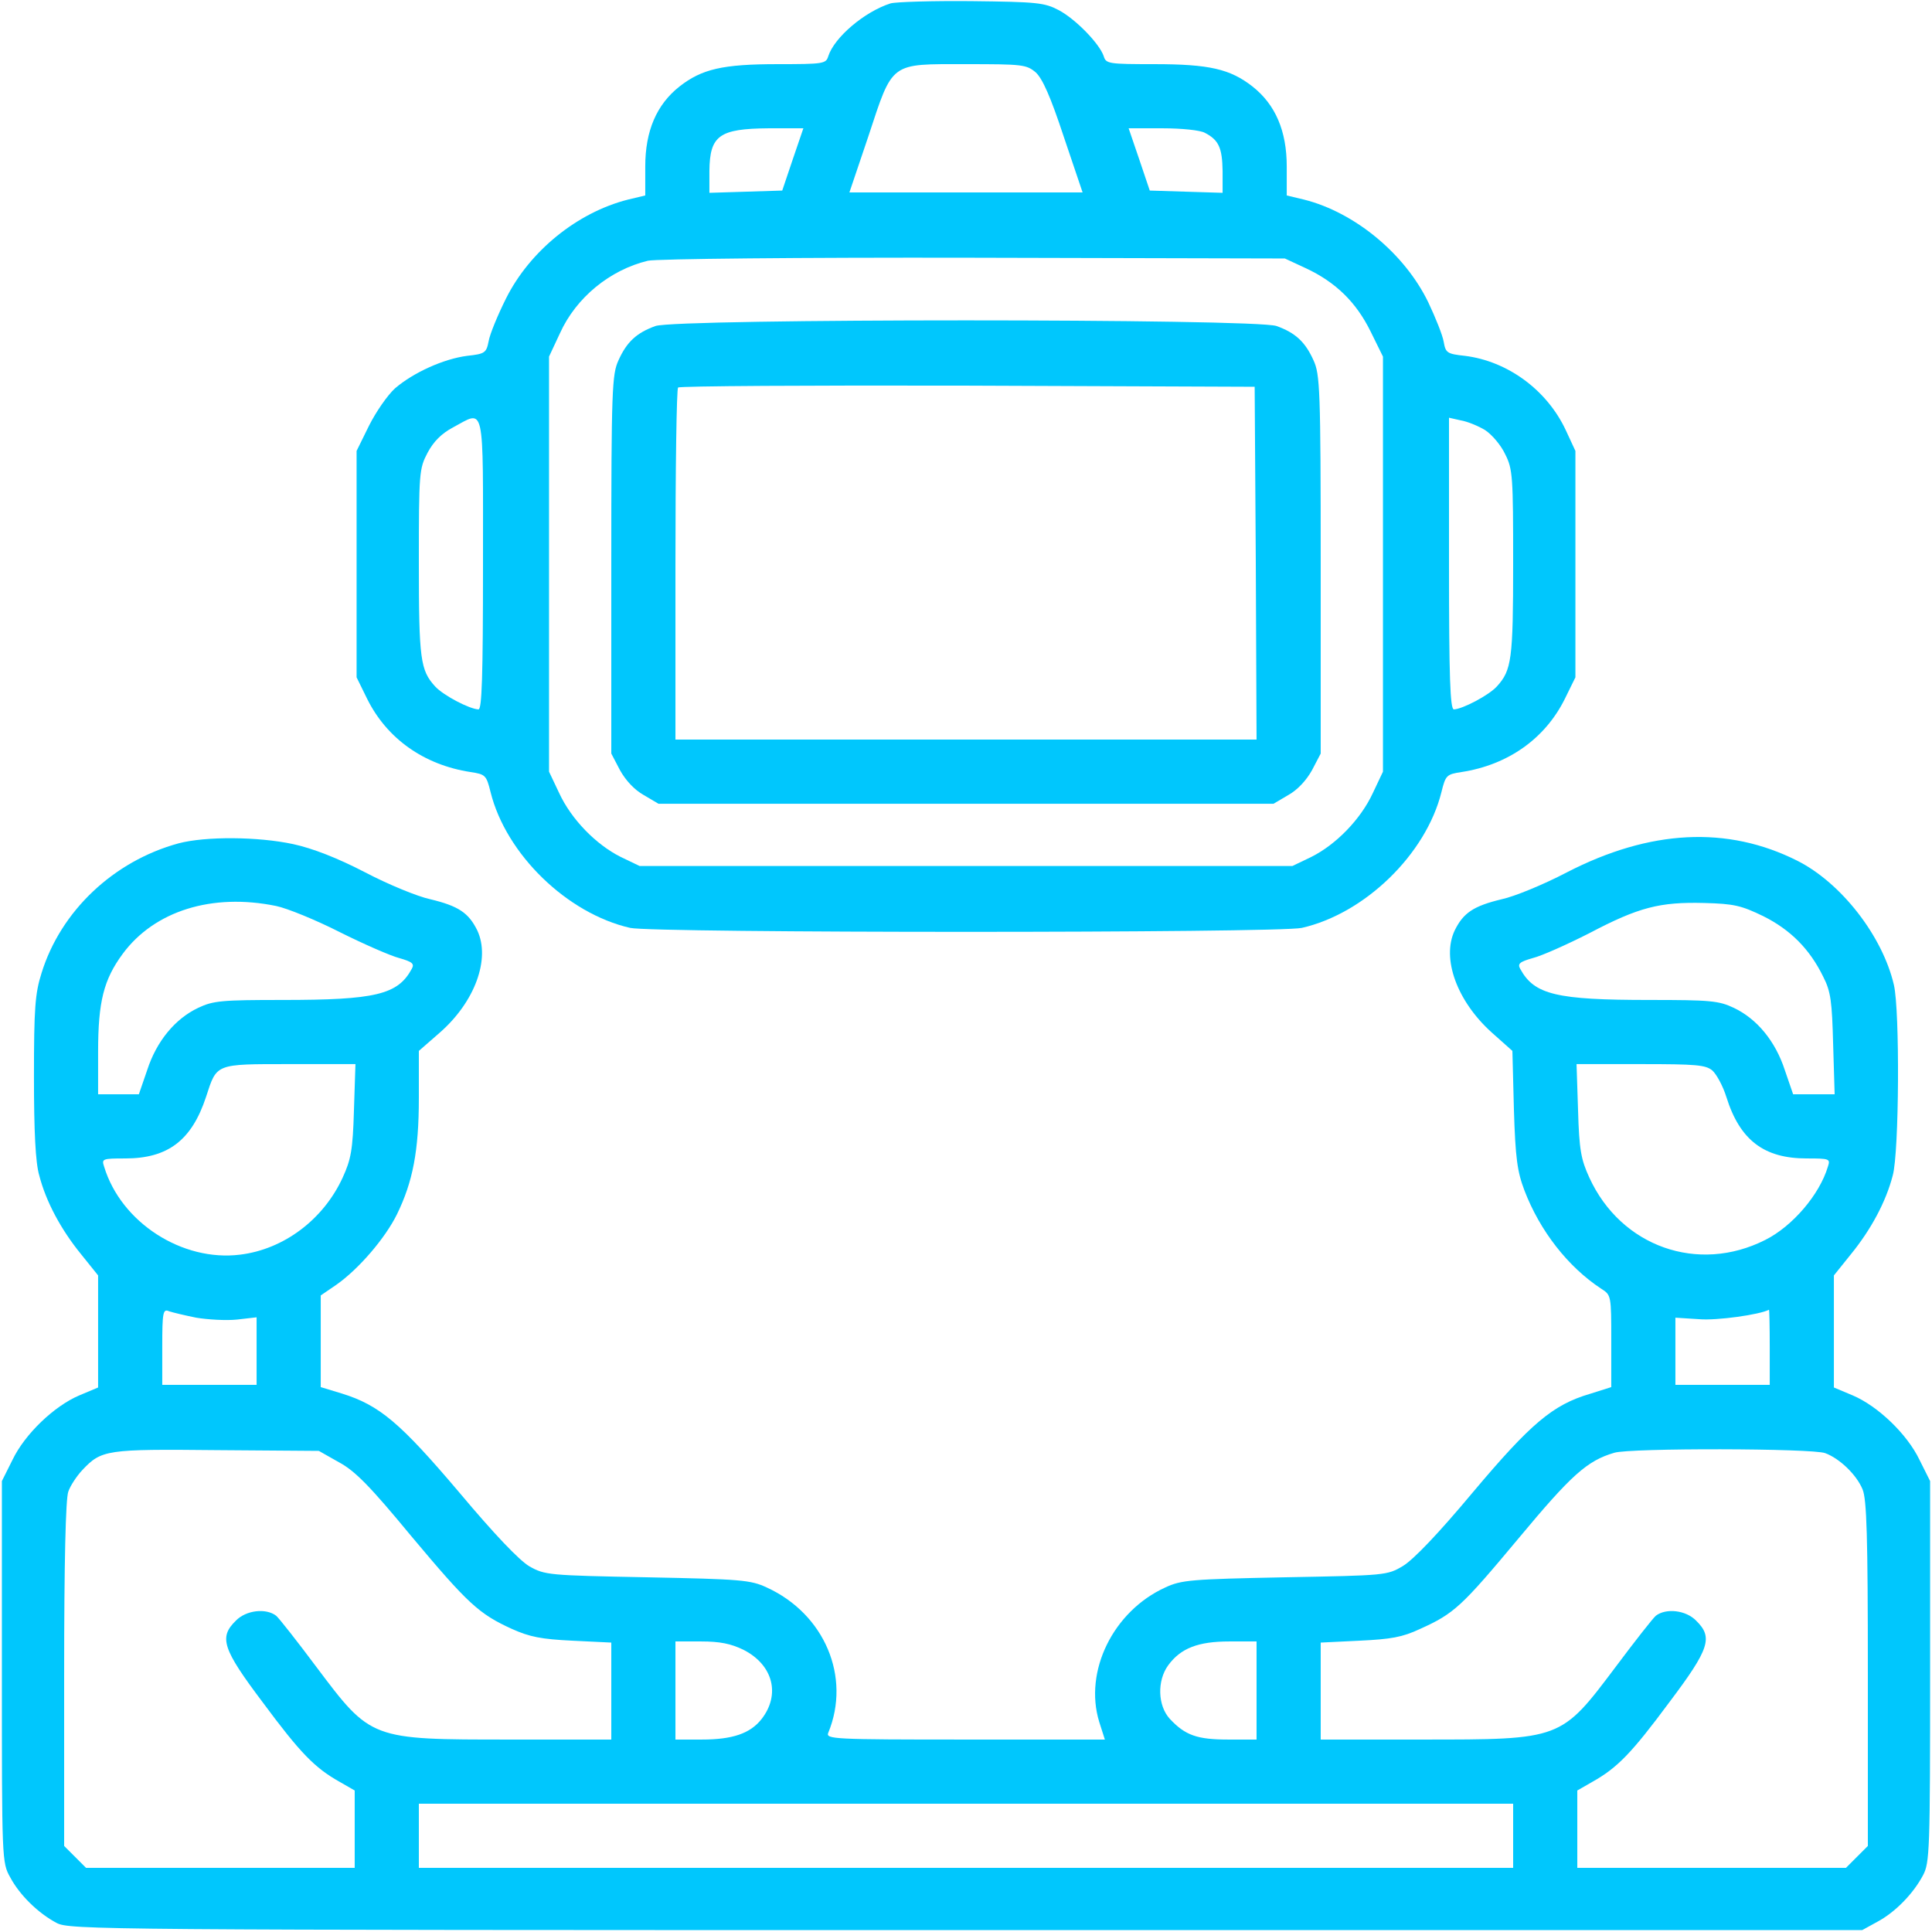 <?xml version="1.0" standalone="no"?>
<!DOCTYPE svg PUBLIC "-//W3C//DTD SVG 20010904//EN"
 "http://www.w3.org/TR/2001/REC-SVG-20010904/DTD/svg10.dtd">
<svg version="1.0" xmlns="http://www.w3.org/2000/svg"
 width="64" height="64" viewBox="0 0 512 512"
 preserveAspectRatio="xMidYMid meet">

<g transform="translate(0,512) scale(0.1,-0.1)"
fill="#00c7fd" stroke="none">
<path d="M2360 5111 c-69 -22 -149 -90 -165 -140 -6 -20 -13 -21 -134 -21
-146 0 -201 -13 -260 -59 -61 -48 -91 -118 -91 -212 l0 -77 -46 -11 c-134 -34
-260 -136 -323 -262 -22 -44 -43 -95 -46 -113 -6 -31 -10 -34 -57 -39 -62 -8
-142 -44 -191 -86 -20 -18 -51 -63 -69 -99 l-33 -67 0 -300 0 -300 28 -57 c52
-105 150 -175 274 -194 39 -6 42 -8 53 -53 41 -165 203 -322 370 -360 62 -14
1718 -14 1780 0 167 38 329 195 370 360 11 45 14 47 53 53 124 19 222 89 274
194 l28 57 0 300 0 300 -26 56 c-50 106 -154 182 -267 196 -47 5 -51 8 -56 37
-3 18 -22 65 -41 105 -62 128 -194 238 -329 272 l-46 11 0 77 c0 94 -30 164
-91 212 -59 46 -114 59 -260 59 -121 0 -128 1 -134 21 -11 33 -74 98 -119 122
-38 20 -57 22 -231 24 -104 1 -201 -2 -215 -6z m385 -183 c18 -17 39 -64 74
-170 l50 -148 -309 0 -309 0 50 148 c66 200 56 192 259 192 150 0 160 -1 185
-22z m-644 -230 l-28 -83 -96 -3 -97 -3 0 58 c1 94 26 112 157 113 l92 0 -28
-82z m1092 70 c37 -19 46 -40 47 -101 l0 -58 -97 3 -96 3 -28 83 -28 82 90 0
c50 0 100 -5 112 -12z m268 -359 c79 -37 133 -90 171 -167 l33 -67 0 -550 0
-550 -27 -57 c-32 -69 -97 -136 -163 -169 l-50 -24 -865 0 -865 0 -50 24 c-66
33 -131 100 -163 169 l-27 57 0 550 0 550 29 62 c43 95 133 168 233 192 21 5
401 9 863 8 l825 -2 56 -26z m-2181 -784 c0 -301 -3 -385 -12 -385 -24 1 -93
37 -115 61 -39 43 -43 71 -43 328 0 239 1 249 23 291 16 30 37 51 67 67 86 46
80 74 80 -362z m2656 355 c18 -12 42 -40 53 -64 20 -39 21 -60 21 -289 0 -255
-4 -283 -43 -326 -22 -24 -91 -60 -114 -61 -10 0 -13 84 -13 386 l0 387 31 -7
c18 -3 47 -15 65 -26z"/>
<path d="M1737 4256 c-50 -18 -76 -42 -98 -91 -17 -37 -19 -76 -19 -541 l0
-501 23 -44 c15 -27 38 -52 63 -66 l39 -23 815 0 815 0 39 23 c25 14 48 39 63
66 l23 44 0 501 c0 465 -2 504 -19 541 -22 49 -48 73 -98 91 -56 20 -1590 20
-1646 0z m1591 -628 l2 -468 -770 0 -770 0 0 463 c0 255 3 467 7 470 3 4 349
6 767 5 l761 -3 3 -467z"/>
<path d="M473 2885 c-172 -47 -312 -179 -363 -344 -17 -54 -20 -92 -20 -275 0
-144 4 -227 14 -261 18 -70 58 -144 111 -209 l45 -56 0 -149 0 -148 -50 -21
c-66 -28 -144 -102 -177 -171 l-28 -56 0 -505 c0 -499 0 -506 22 -545 25 -47
74 -95 123 -121 34 -18 113 -19 2410 -19 l2375 0 40 22 c47 25 95 74 121 123
18 33 19 67 19 540 l0 505 -28 56 c-33 69 -111 143 -177 171 l-50 21 0 148 0
149 45 56 c53 65 93 139 111 209 17 61 19 437 3 505 -30 129 -139 270 -256
329 -185 93 -390 83 -611 -31 -61 -32 -139 -64 -172 -71 -75 -18 -102 -36
-125 -83 -35 -74 6 -187 98 -270 l55 -49 4 -155 c4 -130 9 -165 28 -215 41
-107 115 -202 203 -260 27 -17 27 -18 27 -139 l0 -122 -57 -18 c-98 -29 -156
-78 -310 -261 -91 -109 -157 -178 -185 -195 -42 -25 -46 -25 -313 -30 -249 -5
-274 -7 -317 -27 -138 -63 -216 -222 -175 -356 l15 -47 -370 0 c-349 0 -370 1
-363 18 61 148 -10 315 -163 385 -43 20 -68 22 -317 27 -262 5 -271 6 -312 29
-27 16 -92 84 -186 196 -156 184 -211 231 -311 262 l-56 17 0 122 0 121 41 28
c60 42 130 124 161 187 42 86 58 168 58 308 l0 125 55 48 c94 82 135 196 100
271 -23 47 -50 65 -125 83 -33 7 -111 39 -172 71 -73 38 -140 64 -191 75 -93
20 -232 21 -304 2z m259 -166 c29 -6 105 -37 168 -69 64 -32 135 -63 158 -69
35 -10 41 -15 33 -29 -37 -68 -96 -82 -342 -82 -162 0 -184 -2 -224 -21 -61
-29 -110 -88 -135 -165 l-22 -64 -54 0 -54 0 0 113 c0 133 15 191 65 259 84
114 237 162 407 127z m3941 -27 c72 -36 123 -87 159 -161 20 -39 23 -66 26
-178 l4 -133 -55 0 -55 0 -22 64 c-25 77 -74 136 -135 165 -40 19 -62 21 -224
21 -246 0 -305 14 -342 82 -8 14 -2 19 33 29 24 6 91 36 150 66 131 69 187 83
304 80 80 -2 99 -7 157 -35z m-3735 -514 c-3 -106 -8 -131 -30 -179 -51 -111
-156 -190 -272 -204 -153 -19 -315 85 -360 233 -7 21 -5 22 56 22 113 0 176
48 214 163 29 89 23 87 222 87 l174 0 -4 -122z m3600 105 c11 -10 28 -41 37
-70 36 -115 100 -163 213 -163 61 0 63 -1 56 -22 -22 -74 -94 -158 -166 -194
-178 -90 -382 -18 -466 165 -22 48 -27 73 -30 179 l-4 122 170 0 c147 0 172
-2 190 -17z m-4018 -655 c30 -5 79 -8 108 -5 l52 6 0 -90 0 -89 -125 0 -125 0
0 101 c0 92 2 101 18 94 9 -3 42 -11 72 -17z m4170 -78 l0 -100 -125 0 -125 0
0 89 0 89 63 -4 c47 -4 160 12 185 25 1 0 2 -44 2 -99z m-3792 -305 c43 -23
83 -64 192 -196 150 -179 179 -206 267 -246 47 -21 77 -27 160 -31 l103 -5 0
-128 0 -129 -268 0 c-371 0 -368 -1 -514 193 -50 67 -98 128 -106 135 -27 21
-80 15 -107 -13 -45 -44 -36 -74 71 -216 100 -135 138 -174 204 -211 l40 -23
0 -102 0 -103 -356 0 -356 0 -29 29 -29 29 0 456 c0 297 4 464 11 483 5 15 22
41 37 57 51 54 63 56 357 53 l270 -2 53 -30z m3939 24 c38 -14 83 -57 99 -96
11 -26 14 -123 14 -488 l0 -457 -29 -29 -29 -29 -356 0 -356 0 0 103 0 102 40
23 c66 37 104 76 204 211 107 142 116 172 71 216 -27 28 -80 34 -107 13 -8 -7
-56 -68 -106 -135 -146 -194 -143 -193 -514 -193 l-268 0 0 129 0 128 103 5
c83 4 113 9 160 31 91 41 110 59 262 241 139 167 181 205 253 226 41 13 526
12 559 -1z m-2867 -521 c79 -40 99 -119 48 -184 -30 -38 -77 -54 -158 -54
l-70 0 0 130 0 130 68 0 c50 0 79 -6 112 -22z m1360 -108 l0 -130 -75 0 c-82
0 -114 11 -155 55 -32 35 -34 101 -4 142 33 45 79 63 162 63 l72 0 0 -130z
m680 -385 l0 -85 -1450 0 -1450 0 0 85 0 85 1450 0 1450 0 0 -85z"/>
</g>
</svg>
